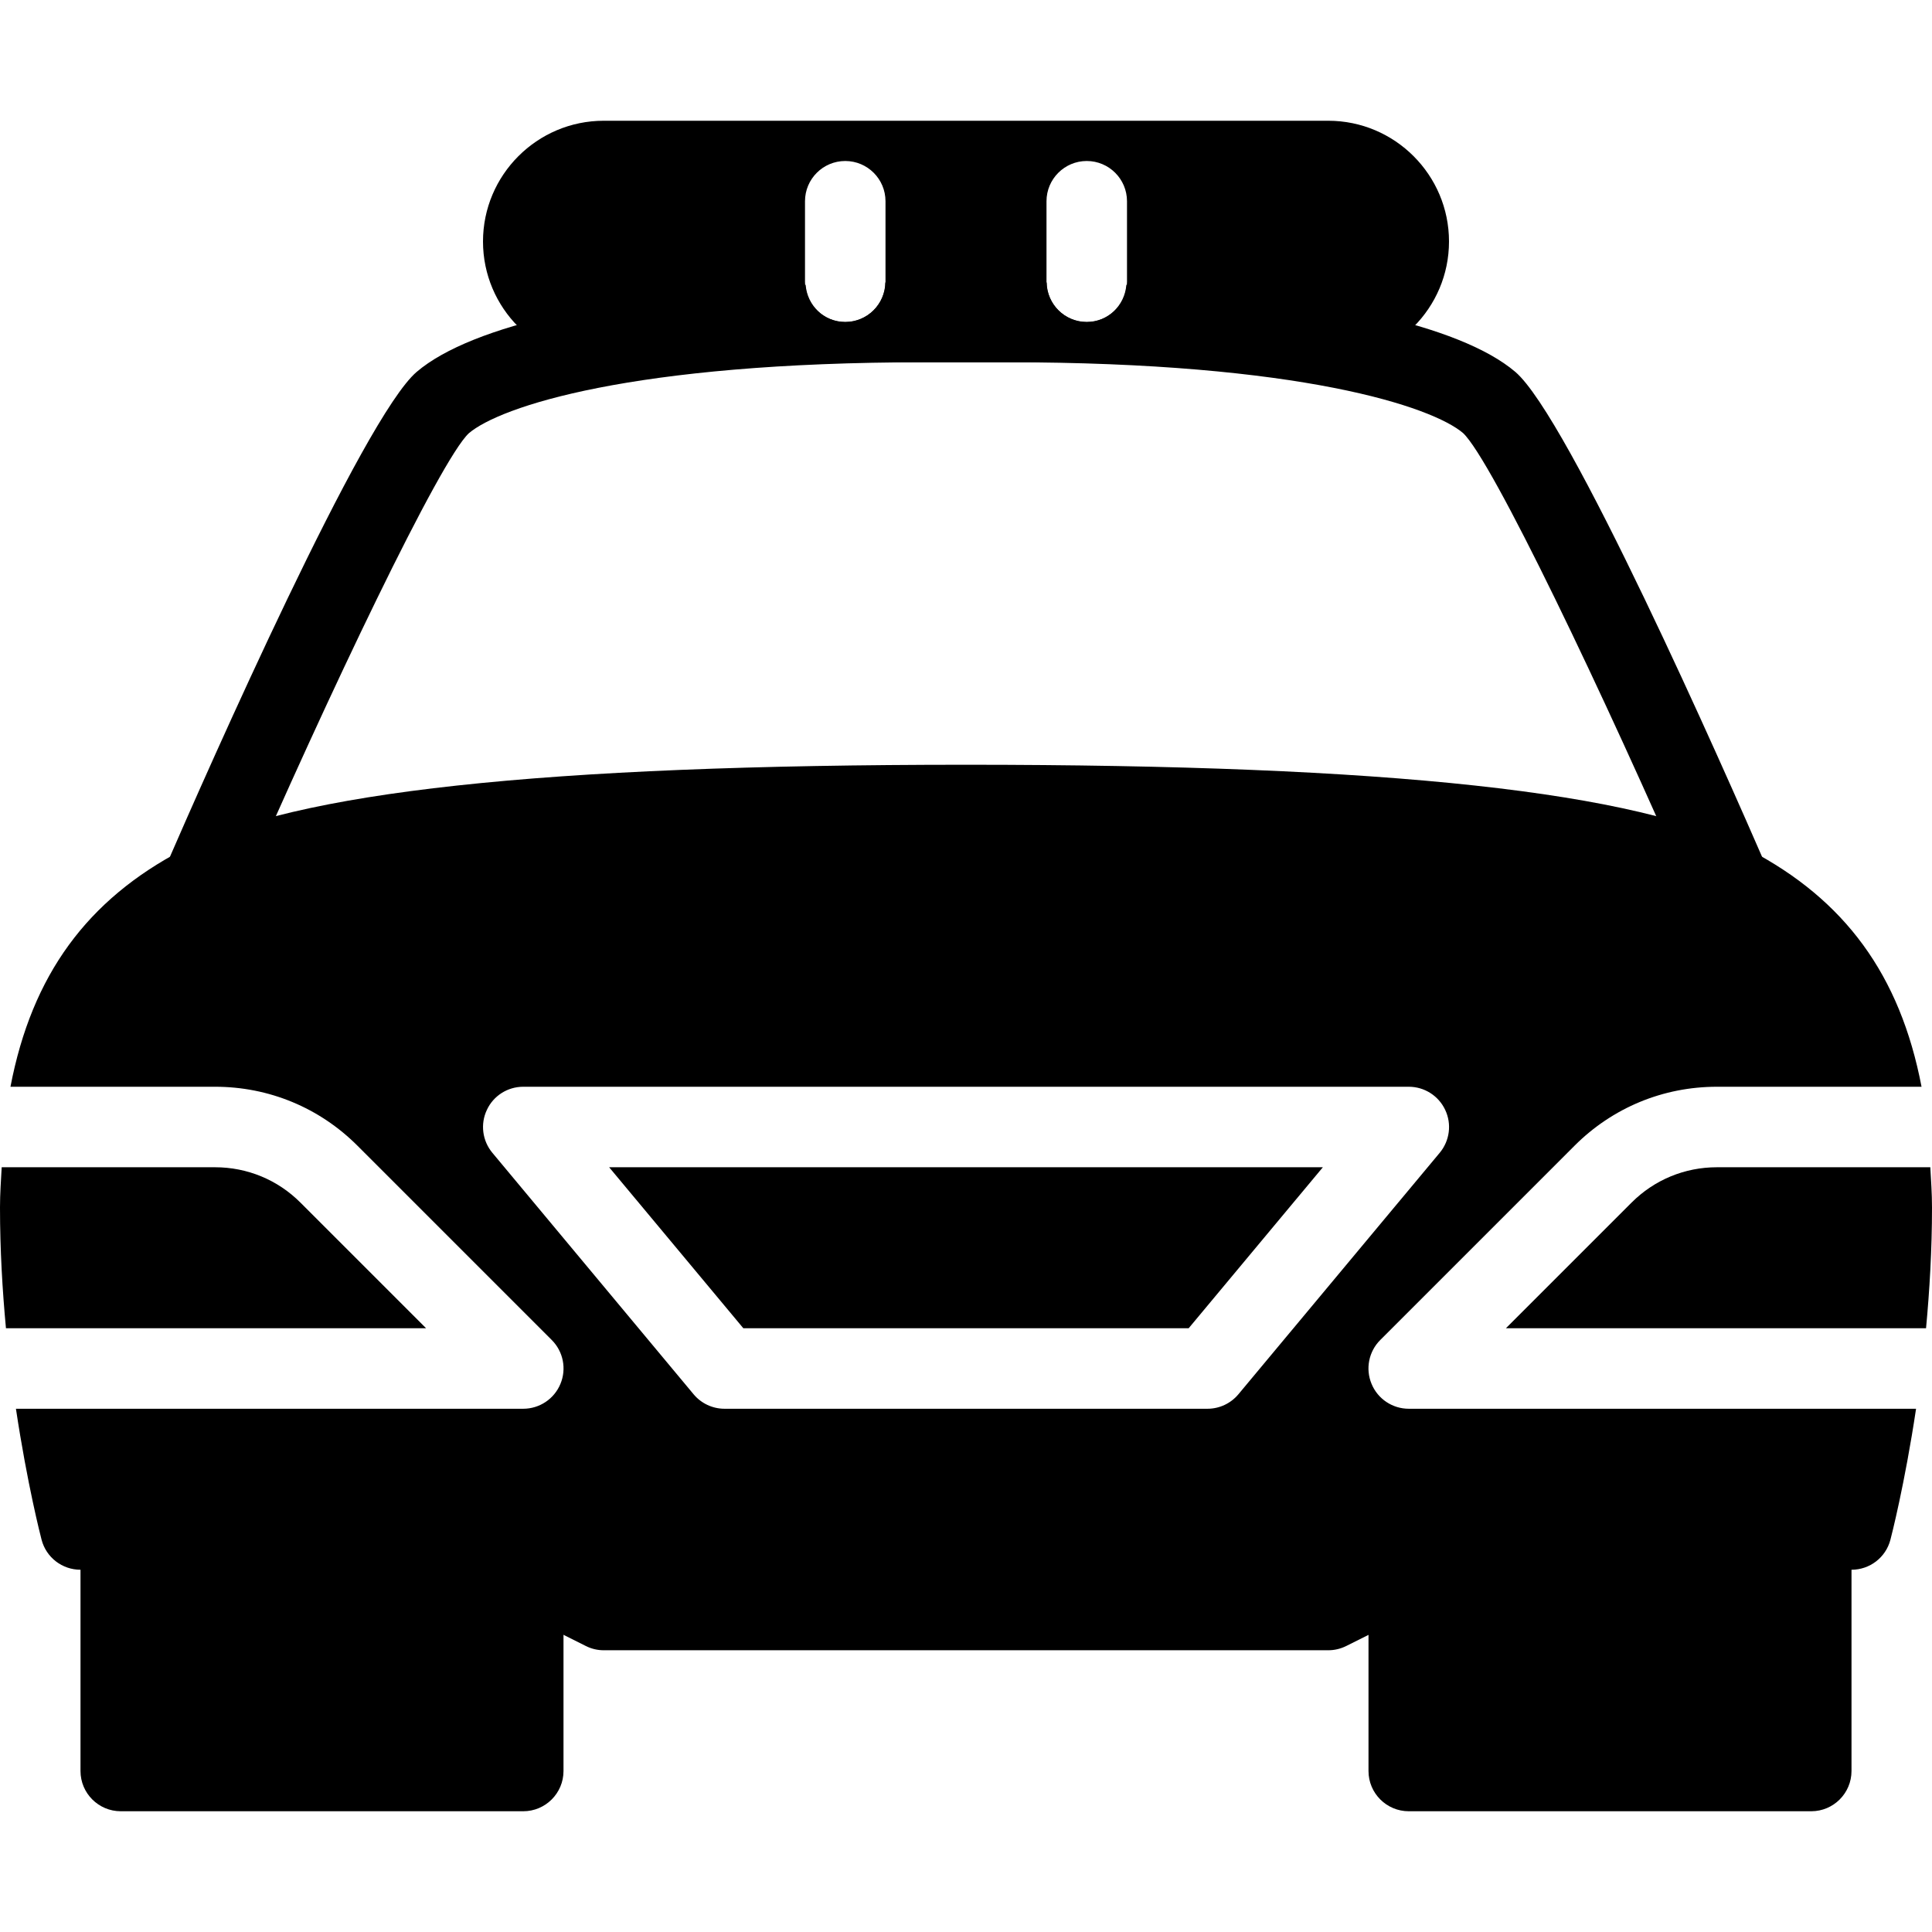 <?xml version="1.0" encoding="iso-8859-1"?>
<!-- Generator: Adobe Illustrator 19.0.0, SVG Export Plug-In . SVG Version: 6.00 Build 0)  -->
<svg version="1.1" id="Layer_1" xmlns="http://www.w3.org/2000/svg" xmlns:xlink="http://www.w3.org/1999/xlink" x="0px" y="0px"
	 viewBox="0 0 24 24" style="enable-background:new 0 0 24 24;" xml:space="preserve">
<g>
	<g>
		<polyline points="1.5,19 1.5,22 6.5,22 6.5,19.5 		"/>
		<path d="M6.5,22.5h-5C1.224,22.5,1,22.276,1,22v-3c0-0.276,0.224-0.5,0.5-0.5S2,18.724,2,19v2.5h4v-2C6,19.224,6.224,19,6.5,19
			S7,19.224,7,19.5V22C7,22.276,6.776,22.5,6.5,22.5z"/>
	</g>
	<g>
		<path d="M20.268,14.939L18.707,16.5h5.219C23.97,16.03,24,15.524,24,15c0-0.175-0.012-0.335-0.021-0.5h-2.651
			C20.928,14.5,20.551,14.656,20.268,14.939z"/>
		<path d="M3.732,14.939C3.449,14.656,3.072,14.5,2.671,14.5H0.021C0.012,14.665,0,14.825,0,15c0,0.524,0.03,1.03,0.074,1.5h5.219
			L3.732,14.939z"/>
		<path d="M17.5,17.5c-0.202,0-0.385-0.122-0.462-0.309c-0.078-0.187-0.035-0.402,0.108-0.545l2.414-2.414
			c0.472-0.472,1.1-0.732,1.768-0.732h2.542c-0.266-1.39-0.954-2.324-2.139-2.943C20.352,9.836,17.26,9.5,12,9.5
			s-8.352,0.336-9.731,1.057C1.084,11.176,0.396,12.11,0.13,13.5h2.542c0.668,0,1.296,0.26,1.768,0.732l2.414,2.414
			c0.143,0.143,0.186,0.358,0.108,0.545C6.885,17.378,6.702,17.5,6.5,17.5H0.198c0.141,0.939,0.307,1.584,0.319,1.629
			C0.575,19.348,0.773,19.5,1,19.5h4.382l1.895,0.947C7.346,20.482,7.422,20.5,7.5,20.5h9c0.078,0,0.154-0.018,0.224-0.053
			l1.895-0.947H23c0.227,0,0.425-0.152,0.483-0.371c0.012-0.045,0.178-0.69,0.319-1.629H17.5z M15.384,17.32
			C15.289,17.434,15.148,17.5,15,17.5H9c-0.148,0-0.289-0.066-0.384-0.18l-2.5-3c-0.124-0.149-0.151-0.357-0.068-0.532
			C6.129,13.612,6.306,13.5,6.5,13.5h11c0.194,0,0.371,0.112,0.453,0.288c0.083,0.175,0.056,0.383-0.068,0.532L15.384,17.32z"/>
		<polygon points="9.234,16.5 14.766,16.5 16.433,14.5 7.567,14.5 		"/>
	</g>
	<g>
		<polyline points="22.5,19 22.5,22 17.5,22 17.5,19.5 		"/>
		<path d="M22.5,22.5h-5c-0.276,0-0.5-0.224-0.5-0.5v-2.5c0-0.276,0.224-0.5,0.5-0.5s0.5,0.224,0.5,0.5v2h4V19
			c0-0.276,0.224-0.5,0.5-0.5S23,18.724,23,19v3C23,22.276,22.776,22.5,22.5,22.5z"/>
	</g>
	<path d="M16.5,1.5h-9C6.673,1.5,6,2.173,6,3s0.673,1.5,1.5,1.5h9C17.327,4.5,18,3.827,18,3S17.327,1.5,16.5,1.5z M11,3.5
		C11,3.776,10.776,4,10.5,4S10,3.776,10,3.5v-1C10,2.224,10.224,2,10.5,2S11,2.224,11,2.5V3.5z M14,3.5C14,3.776,13.776,4,13.5,4
		S13,3.776,13,3.5v-1C13,2.224,13.224,2,13.5,2S14,2.224,14,2.5V3.5z"/>
	<path d="M21.958,10.801c-0.568-1.308-2.473-5.619-3.135-6.182c-0.687-0.584-2.452-0.968-4.831-1.081C13.972,3.796,13.763,4,13.5,4
		c-0.273,0-0.493-0.219-0.498-0.491C12.834,3.506,12.673,3.5,12.5,3.5h-1c-0.173,0-0.334,0.006-0.502,0.009
		C10.993,3.781,10.773,4,10.5,4c-0.263,0-0.472-0.204-0.492-0.462c-2.38,0.113-4.145,0.497-4.831,1.081
		c-0.662,0.563-2.567,4.874-3.135,6.182c-0.11,0.253,0.006,0.548,0.259,0.658c0.253,0.11,0.548-0.006,0.658-0.259
		c1.129-2.6,2.51-5.487,2.865-5.818C6.209,5.054,7.837,4.5,11.5,4.5h1c3.663,0,5.291,0.554,5.674,0.879
		c0.357,0.333,1.739,3.221,2.868,5.82c0.082,0.188,0.266,0.301,0.459,0.301c0.066,0,0.134-0.013,0.199-0.042
		C21.953,11.349,22.069,11.054,21.958,10.801z"/>
</g>
<g>
</g>
<g>
</g>
<g>
</g>
<g>
</g>
<g>
</g>
<g>
</g>
<g>
</g>
<g>
</g>
<g>
</g>
<g>
</g>
<g>
</g>
<g>
</g>
<g>
</g>
<g>
</g>
<g>
</g>
</svg>
